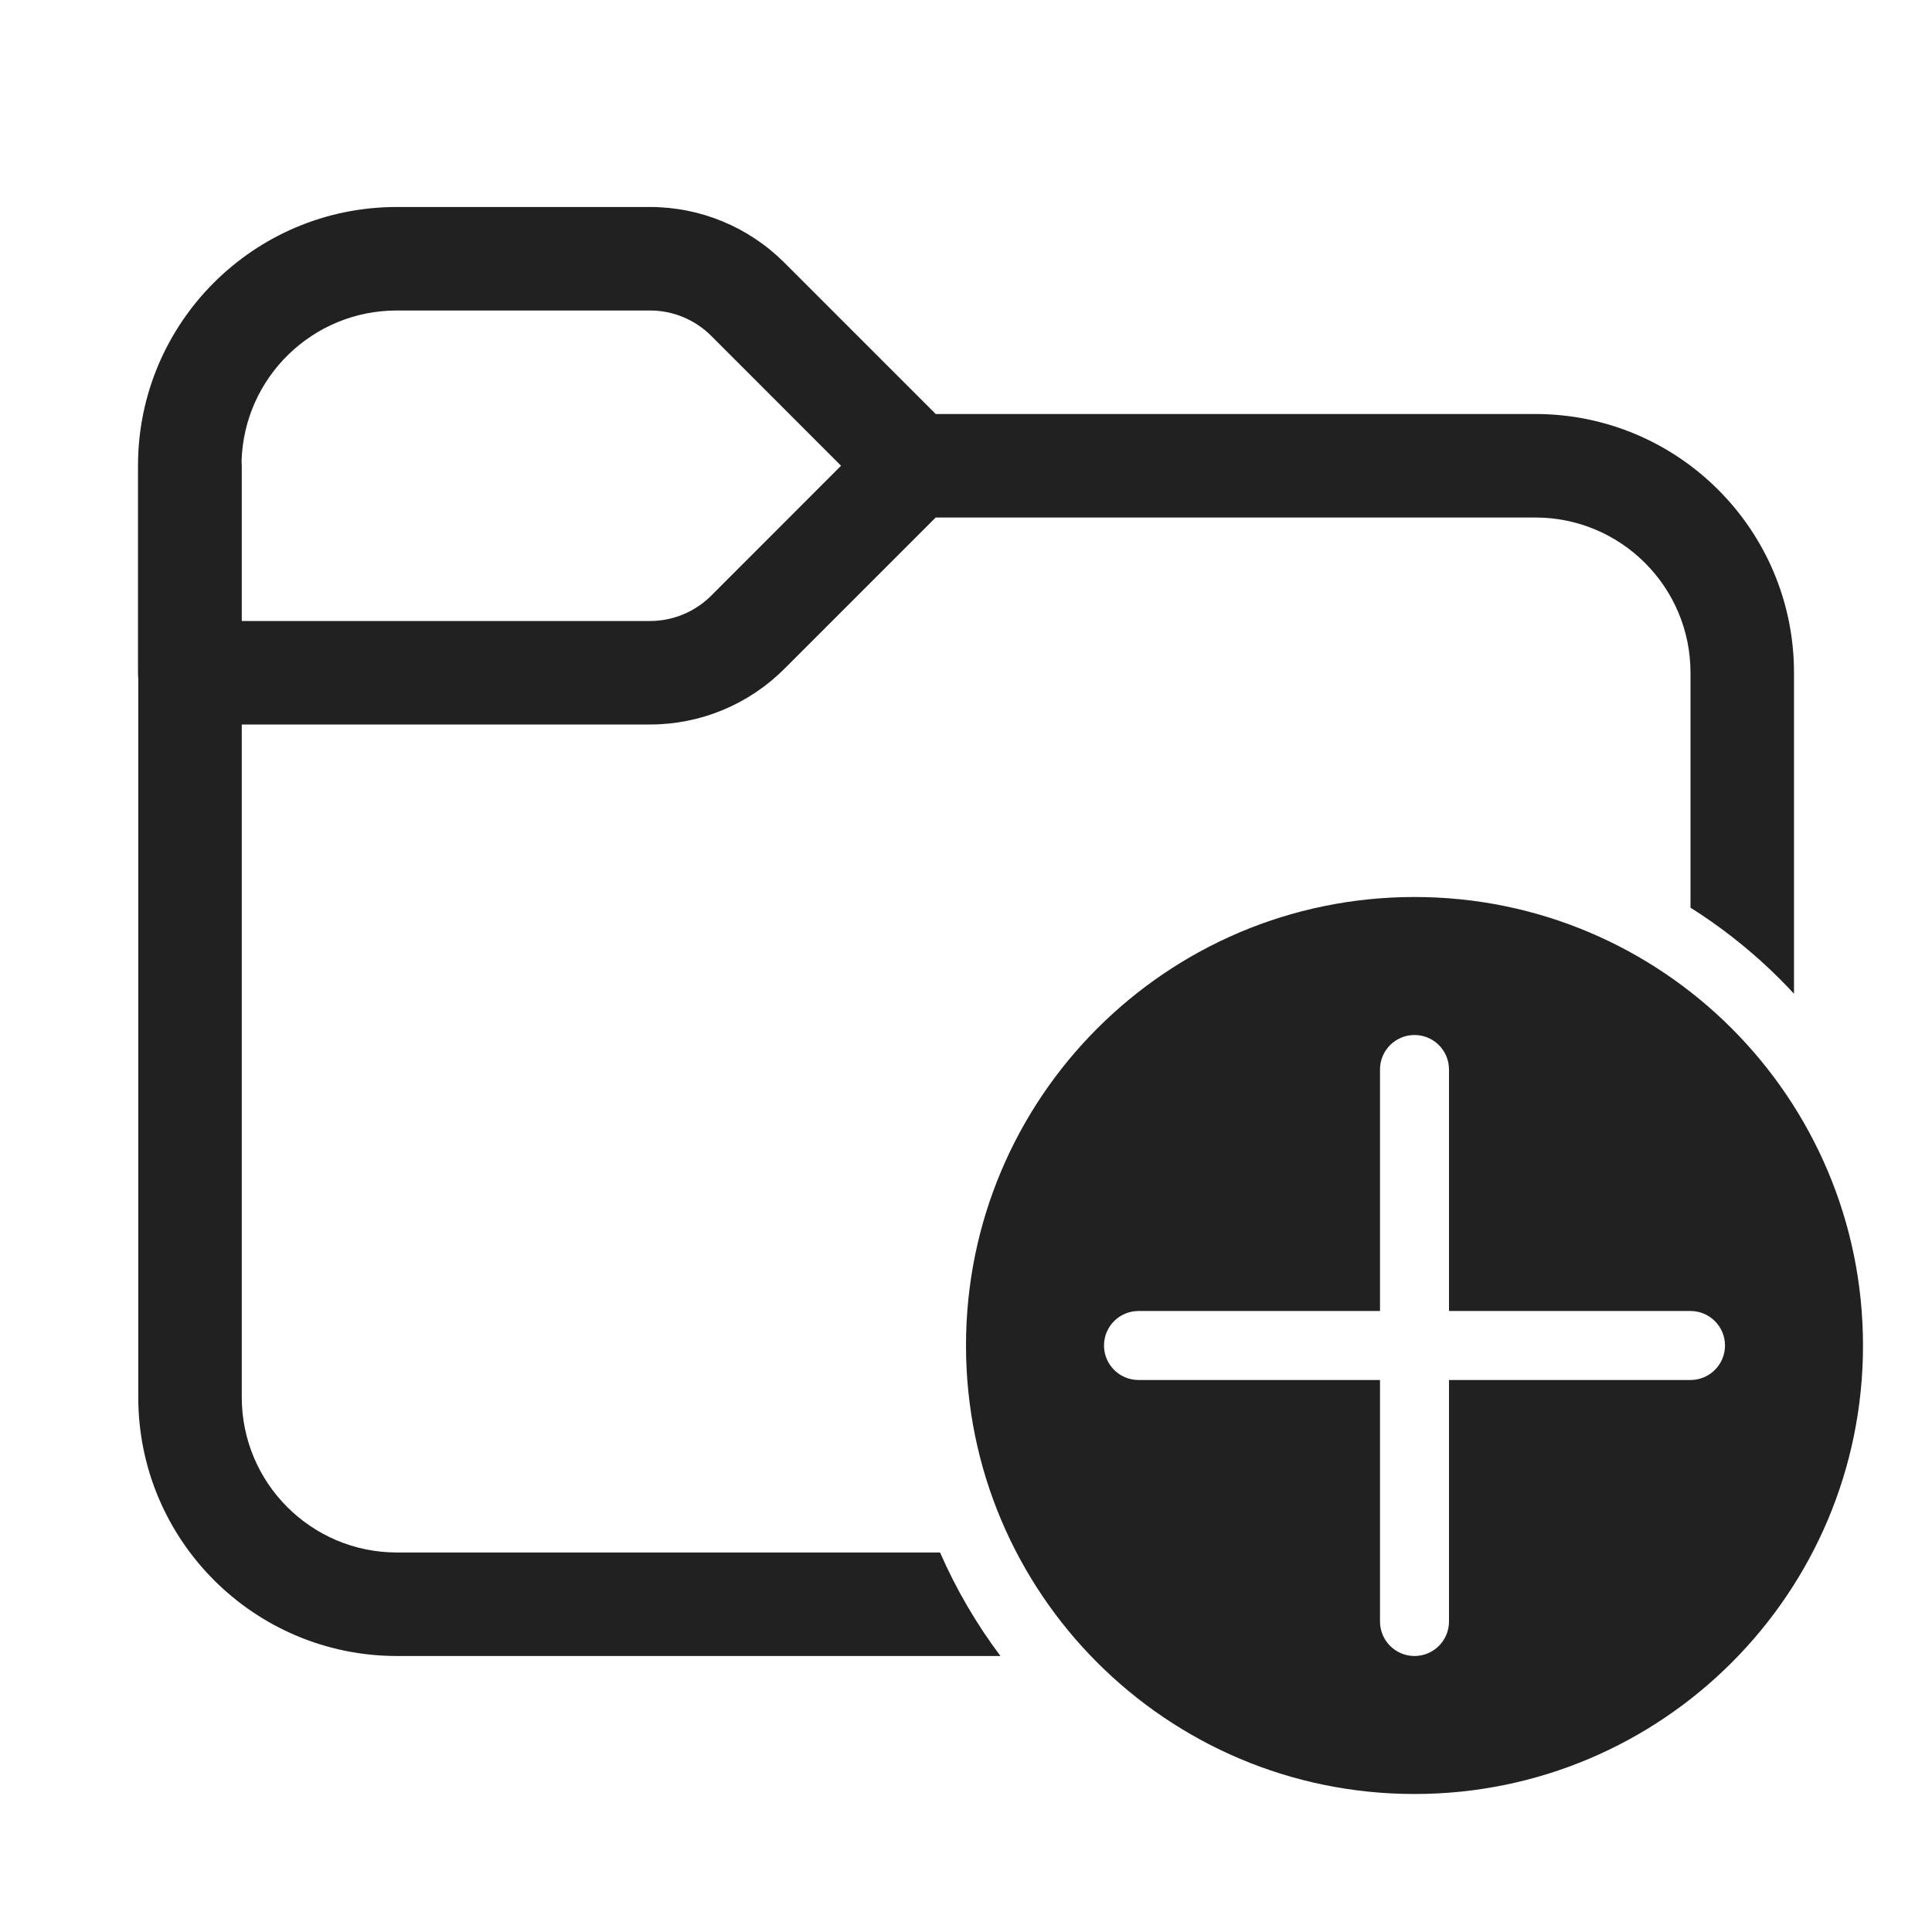 <svg width="28" height="28" viewBox="0 0 28 28" fill="none" xmlns="http://www.w3.org/2000/svg">
<path d="M3.501 6.683C3.503 6.705 3.504 6.727 3.504 6.75V9H9.422C9.753 9 10.071 8.868 10.306 8.634L12.189 6.75L10.306 4.866C10.071 4.632 9.753 4.5 9.422 4.5H5.75C4.53 4.5 3.536 5.471 3.501 6.683ZM2.004 9.826C2.001 9.801 2 9.776 2 9.75V6.75C2 4.679 3.679 3 5.75 3H9.422C10.151 3 10.85 3.29 11.366 3.805L13.561 6H22.25C24.322 6 26 7.679 26 9.75V14.402C25.558 13.924 25.054 13.504 24.5 13.155V9.75C24.5 8.507 23.493 7.5 22.25 7.5H13.561L11.366 9.695C10.85 10.21 10.151 10.5 9.422 10.5H3.504V20.25C3.504 21.493 4.511 22.5 5.754 22.5H13.624C13.858 23.036 14.153 23.538 14.499 24H5.754C3.683 24 2.004 22.321 2.004 20.25V9.826ZM27 19.5C27 23.09 24.09 26 20.5 26C16.91 26 14 23.09 14 19.5C14 15.91 16.91 13 20.5 13C24.09 13 27 15.91 27 19.5ZM21 15.5C21 15.224 20.776 15 20.5 15C20.224 15 20 15.224 20 15.5V19H16.5C16.224 19 16 19.224 16 19.5C16 19.776 16.224 20 16.5 20H20V23.5C20 23.776 20.224 24 20.5 24C20.776 24 21 23.776 21 23.5V20H24.5C24.776 20 25 19.776 25 19.5C25 19.224 24.776 19 24.5 19H21V15.5Z" fill="#212121"/>
</svg>
